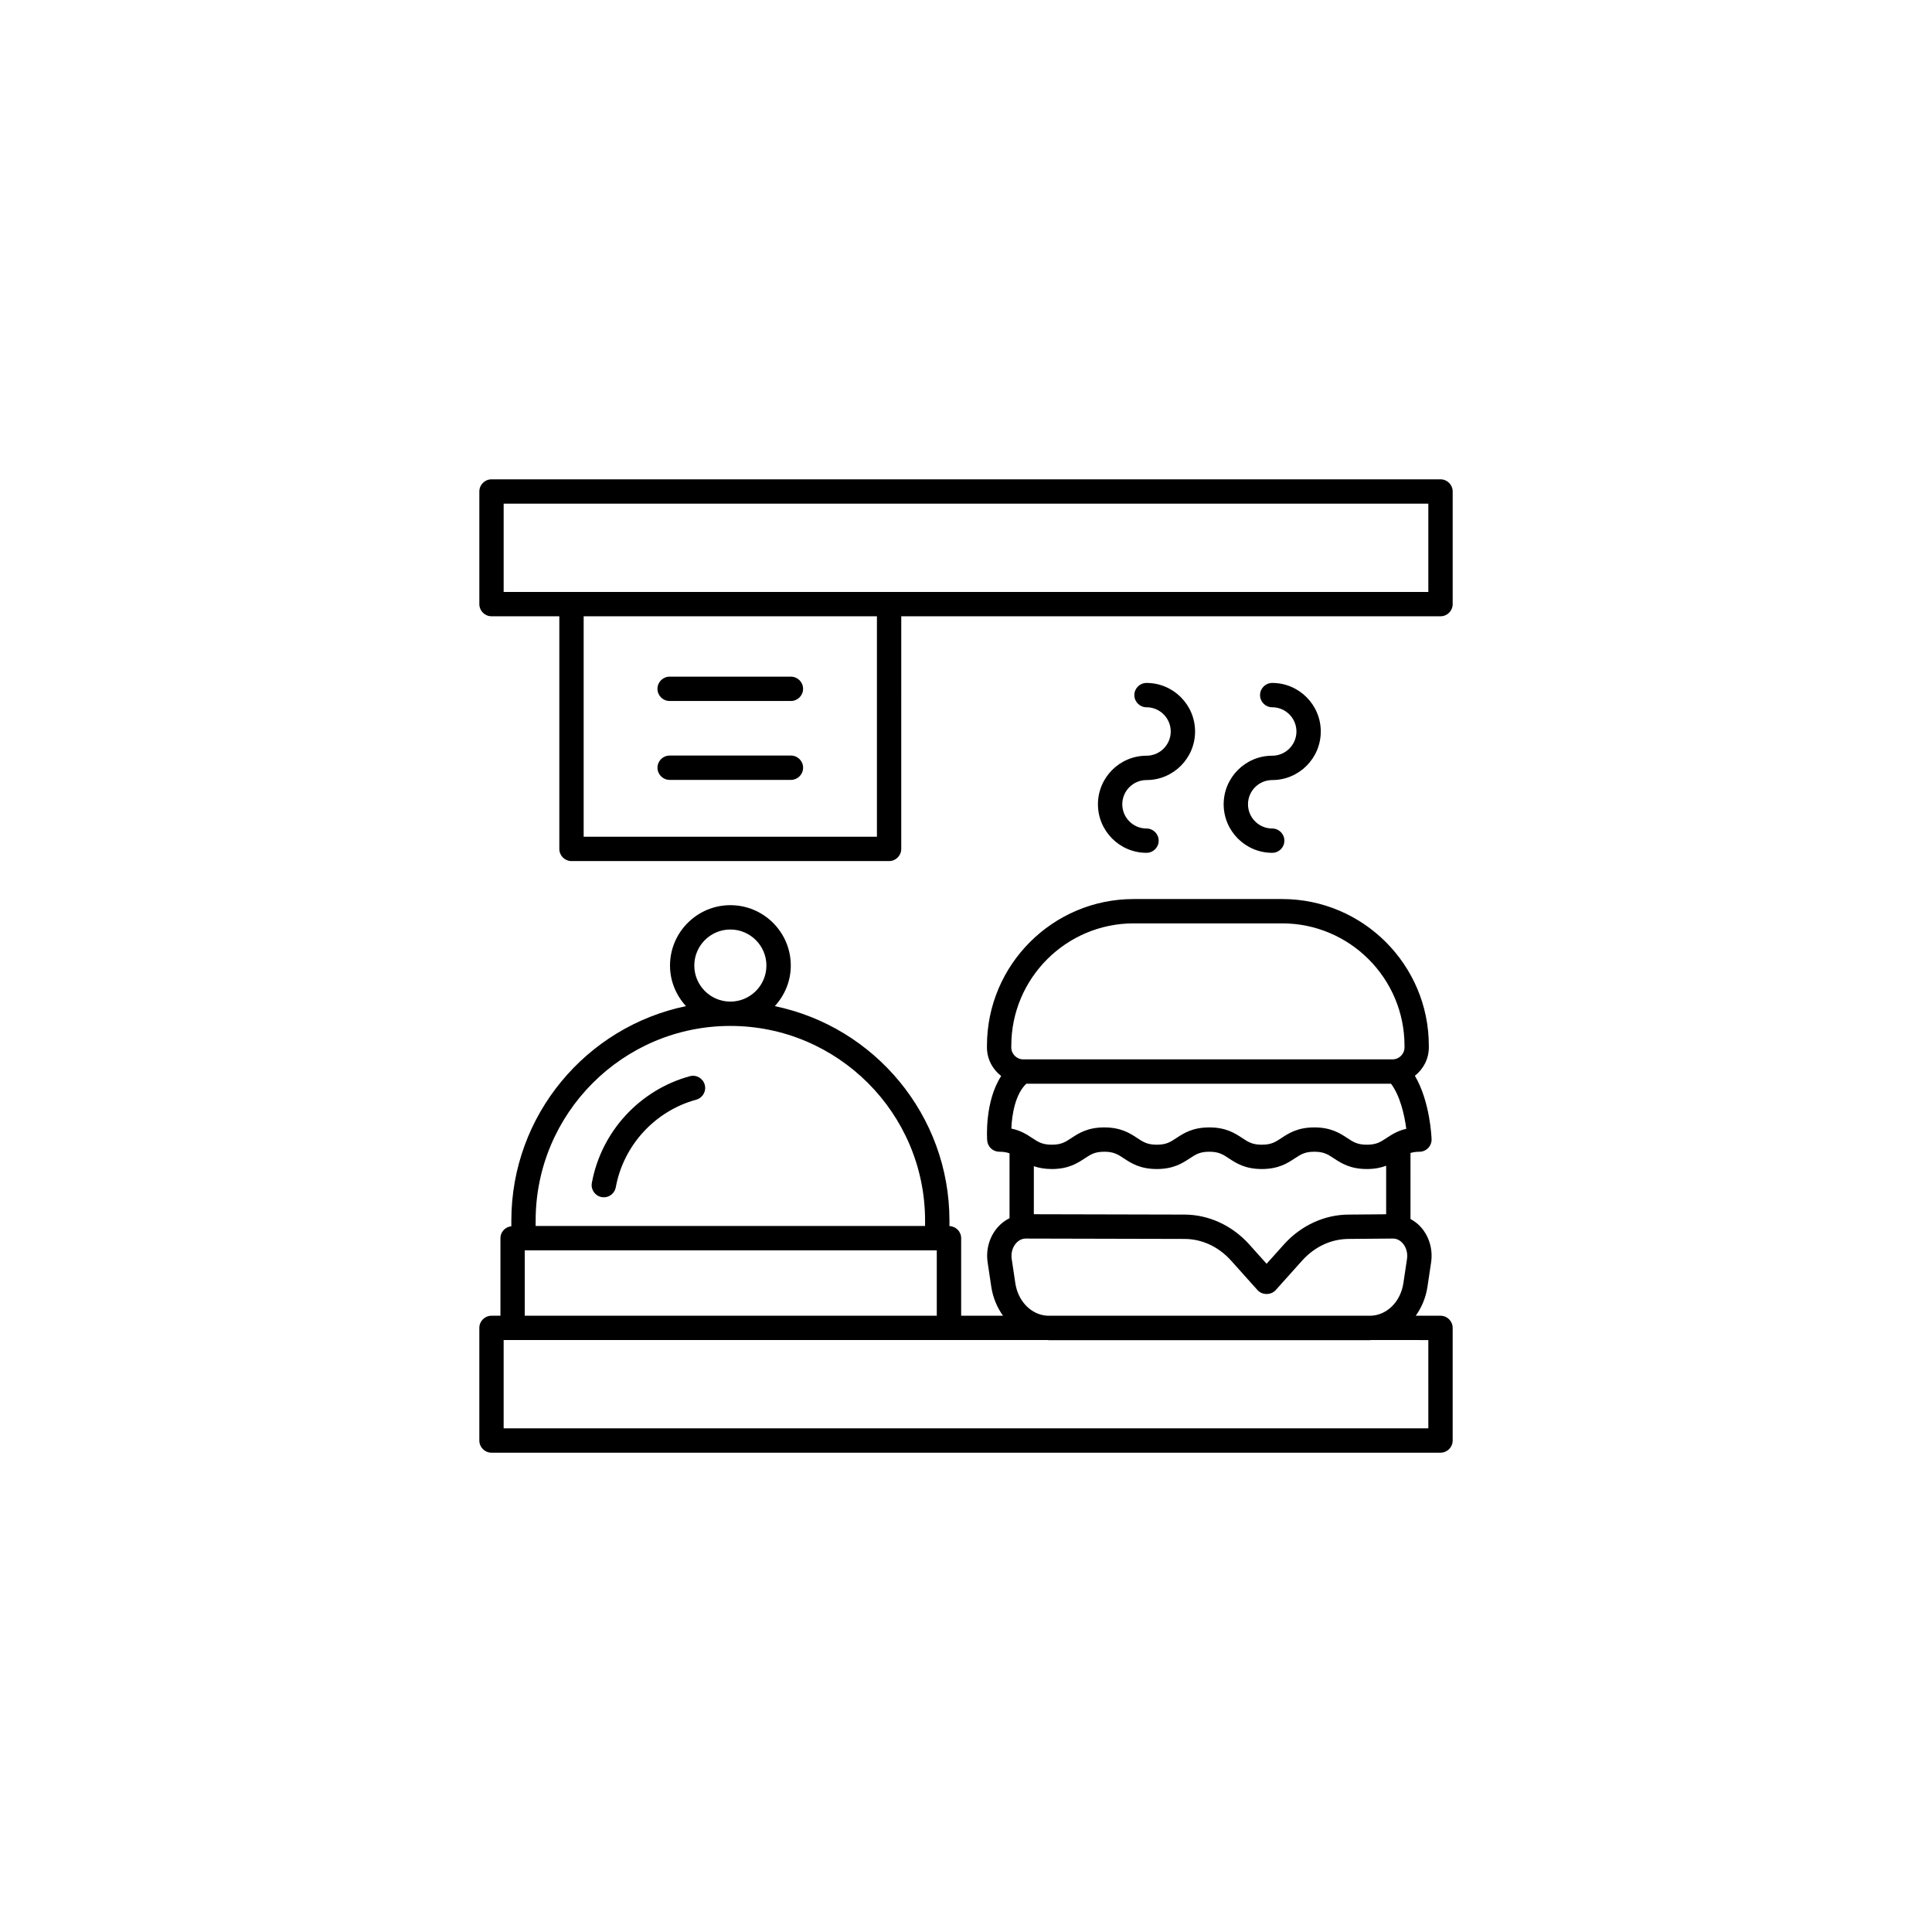<?xml version="1.0" encoding="UTF-8"?>
<svg width="752pt" height="752pt" version="1.1" viewBox="0 0 752 752" xmlns="http://www.w3.org/2000/svg">
 <g>
  <path d="m560.7 186.57h-369.39c-2.617 0-4.734 2.117-4.734 4.734v43.836c0 2.617 2.117 4.734 4.734 4.734h26.398v90.551c0 2.617 2.117 4.734 4.734 4.734h123.62c2.617 0 4.734-2.117 4.734-4.734l0.004-90.551h209.9c2.617 0 4.734-2.117 4.734-4.734v-43.836c0-2.617-2.117-4.734-4.734-4.734zm-219.37 139.12h-114.15v-85.812h114.15zm214.63-95.285h-359.92v-34.363h359.92z"/>
  <path d="m560.7 512.13h-9.645c2.293-3.199 3.926-7.023 4.566-11.293l1.406-9.406c0.746-4.977-0.648-9.949-3.828-13.637-1.199-1.391-2.641-2.469-4.184-3.32l-0.004-25.699c0.965-0.281 2.035-0.477 3.473-0.477 1.281 0 2.508-0.52 3.398-1.438 0.895-0.922 1.375-2.164 1.336-3.445-0.023-0.691-0.555-14.598-6.496-24.684 3.281-2.59 5.43-6.555 5.43-11.055v-0.637c0-31.484-25.613-57.102-57.098-57.102h-57.793c-31.484 0-57.102 25.617-57.102 57.102v0.637c0 4.547 2.191 8.555 5.539 11.141-6.465 9.945-5.512 24.359-5.453 25.094 0.184 2.473 2.242 4.383 4.723 4.383 1.688 0 2.902 0.238 3.977 0.617v25.25c-1.746 0.875-3.356 2.078-4.684 3.621-3.176 3.691-4.578 8.664-3.832 13.637l1.406 9.41c0.641 4.269 2.273 8.094 4.566 11.293h-16.289v-30.191c0-2.555-2.027-4.598-4.555-4.699v-2.121c0-41.09-29.223-75.477-67.977-83.488 3.828-4.184 6.223-9.699 6.223-15.797 0-12.957-10.543-23.504-23.508-23.504-12.957 0-23.504 10.543-23.504 23.504 0 6.102 2.394 11.617 6.219 15.797-38.758 8.012-67.98 42.395-67.98 83.488v2.184c-2.371 0.258-4.242 2.195-4.242 4.637v30.191l-3.484 0.008c-2.617 0-4.734 2.117-4.734 4.734v43.836c0 2.617 2.117 4.734 4.734 4.734h369.39c2.617 0 4.734-2.117 4.734-4.734v-43.836c0-2.617-2.117-4.734-4.734-4.734zm-161.23-90.312h141.95c3.559 4.684 5.269 12.266 5.953 17.555-3.445 0.789-5.75 2.305-7.715 3.598-2.363 1.559-3.926 2.586-7.621 2.586-3.695 0-5.258-1.027-7.621-2.586-2.809-1.844-6.301-4.144-12.828-4.144-6.531 0-10.023 2.297-12.824 4.144-2.363 1.559-3.926 2.586-7.617 2.586-3.691 0-5.254-1.027-7.617-2.586-2.801-1.844-6.293-4.144-12.824-4.144s-10.023 2.297-12.824 4.144c-2.363 1.559-3.926 2.586-7.613 2.586-3.691 0-5.25-1.027-7.613-2.586-2.801-1.844-6.293-4.144-12.82-4.144-6.527 0-10.016 2.297-12.82 4.144-2.363 1.559-3.922 2.586-7.613 2.586-3.691 0-5.25-1.027-7.613-2.586-2.043-1.348-4.449-2.934-8.137-3.691 0.211-5.441 1.523-13.414 5.824-17.461zm2.941 32.109c1.887 0.648 4.133 1.098 6.984 1.098 6.527 0 10.016-2.297 12.82-4.144 2.363-1.559 3.922-2.586 7.613-2.586 3.691 0 5.25 1.027 7.613 2.586 2.801 1.844 6.293 4.144 12.82 4.144s10.016-2.297 12.82-4.144c2.363-1.559 3.926-2.586 7.617-2.586s5.254 1.027 7.617 2.586c2.801 1.844 6.293 4.144 12.824 4.144s10.023-2.297 12.824-4.144c2.363-1.559 3.926-2.586 7.617-2.586 3.695 0 5.258 1.027 7.621 2.586 2.809 1.844 6.301 4.144 12.828 4.144 3.113 0 5.519-0.531 7.508-1.277v18.891l-14.523 0.121c-9.43 0-18.633 4.231-25.258 11.613l-6.754 7.535-6.758-7.539c-6.617-7.375-15.82-11.609-25.242-11.609l-58.598-0.137zm-8.781-46.887c0-26.266 21.367-47.633 47.633-47.633h57.793c26.258 0 47.625 21.367 47.625 47.633v0.637c0 2.57-2.094 4.668-4.668 4.668h-143.72c-2.57 0-4.668-2.094-4.668-4.668zm1.566 92.398-1.406-9.41c-0.332-2.219 0.281-4.481 1.641-6.059 0.602-0.703 1.902-1.875 3.82-1.879l61.746 0.145c6.844 0 13.305 3.008 18.199 8.457l10.281 11.469c1.805 2.008 5.254 2.008 7.059 0l10.277-11.465c4.898-5.457 11.359-8.465 18.246-8.465l17.125-0.145c1.93 0 3.234 1.18 3.832 1.879 1.359 1.578 1.969 3.84 1.637 6.059l-1.406 9.41c-1.078 7.191-6.332 12.422-12.582 12.691l-125.89 0.004c-6.254-0.27-11.504-5.5-12.582-12.691zm-124.95-123.61c0-7.738 6.293-14.031 14.031-14.031 7.742 0 14.035 6.293 14.035 14.031s-6.293 14.031-14.035 14.031c-7.734 0-14.031-6.297-14.031-14.031zm14.031 23.5c41.789 0 75.793 33.996 75.793 75.781v2.086l-151.58 0.004v-2.086c0-41.785 34-75.785 75.789-75.785zm-80.031 87.34h160.38v25.453l-160.38 0.004zm351.71 69.289h-359.92v-34.363h211.71c0.176 0.004 0.344 0.051 0.523 0.051h124.9c0.18 0 0.344-0.047 0.523-0.051l22.262 0.004z"/>
  <path d="m260.64 272.85h47.211c2.617 0 4.734-2.117 4.734-4.734 0-2.617-2.117-4.734-4.734-4.734h-47.211c-2.617 0-4.734 2.117-4.734 4.734 0 2.617 2.117 4.734 4.734 4.734z"/>
  <path d="m307.86 294.09h-47.211c-2.617 0-4.734 2.117-4.734 4.734 0 2.617 2.117 4.734 4.734 4.734h47.211c2.617 0 4.734-2.117 4.734-4.734 0-2.613-2.117-4.734-4.734-4.734z"/>
  <path d="m234.18 465.95c0.285 0.055 0.57 0.078 0.852 0.078 2.242 0 4.238-1.602 4.652-3.891 2.977-16.344 15.262-29.727 31.301-34.098 2.523-0.688 4.016-3.289 3.324-5.812-0.684-2.523-3.293-4.023-5.812-3.324-19.539 5.324-34.504 21.629-38.129 41.543-0.469 2.57 1.238 5.035 3.812 5.504z"/>
  <path d="m446.26 294.15c-10.426 0-18.902 8.477-18.902 18.902 0 10.418 8.477 18.898 18.902 18.898 2.617 0 4.734-2.117 4.734-4.734s-2.117-4.734-4.734-4.734c-5.199 0-9.43-4.227-9.43-9.426 0-5.199 4.231-9.43 9.43-9.43 10.426 0 18.902-8.477 18.902-18.902 0-10.418-8.477-18.898-18.902-18.898-2.617 0-4.734 2.117-4.734 4.734s2.117 4.734 4.734 4.734c5.199 0 9.43 4.227 9.43 9.426 0 5.195-4.231 9.43-9.43 9.43z"/>
  <path d="m495.19 294.15c-10.418 0-18.898 8.477-18.898 18.902 0 10.418 8.477 18.898 18.898 18.898 2.617 0 4.734-2.117 4.734-4.734s-2.117-4.734-4.734-4.734c-5.199 0-9.426-4.227-9.426-9.426 0-5.199 4.227-9.43 9.426-9.43 10.426 0 18.902-8.477 18.902-18.902 0-10.418-8.477-18.898-18.902-18.898-2.617 0-4.734 2.117-4.734 4.734s2.117 4.734 4.734 4.734c5.199 0 9.43 4.227 9.43 9.426 0 5.195-4.231 9.43-9.43 9.43z"/>
 </g>
</svg>
